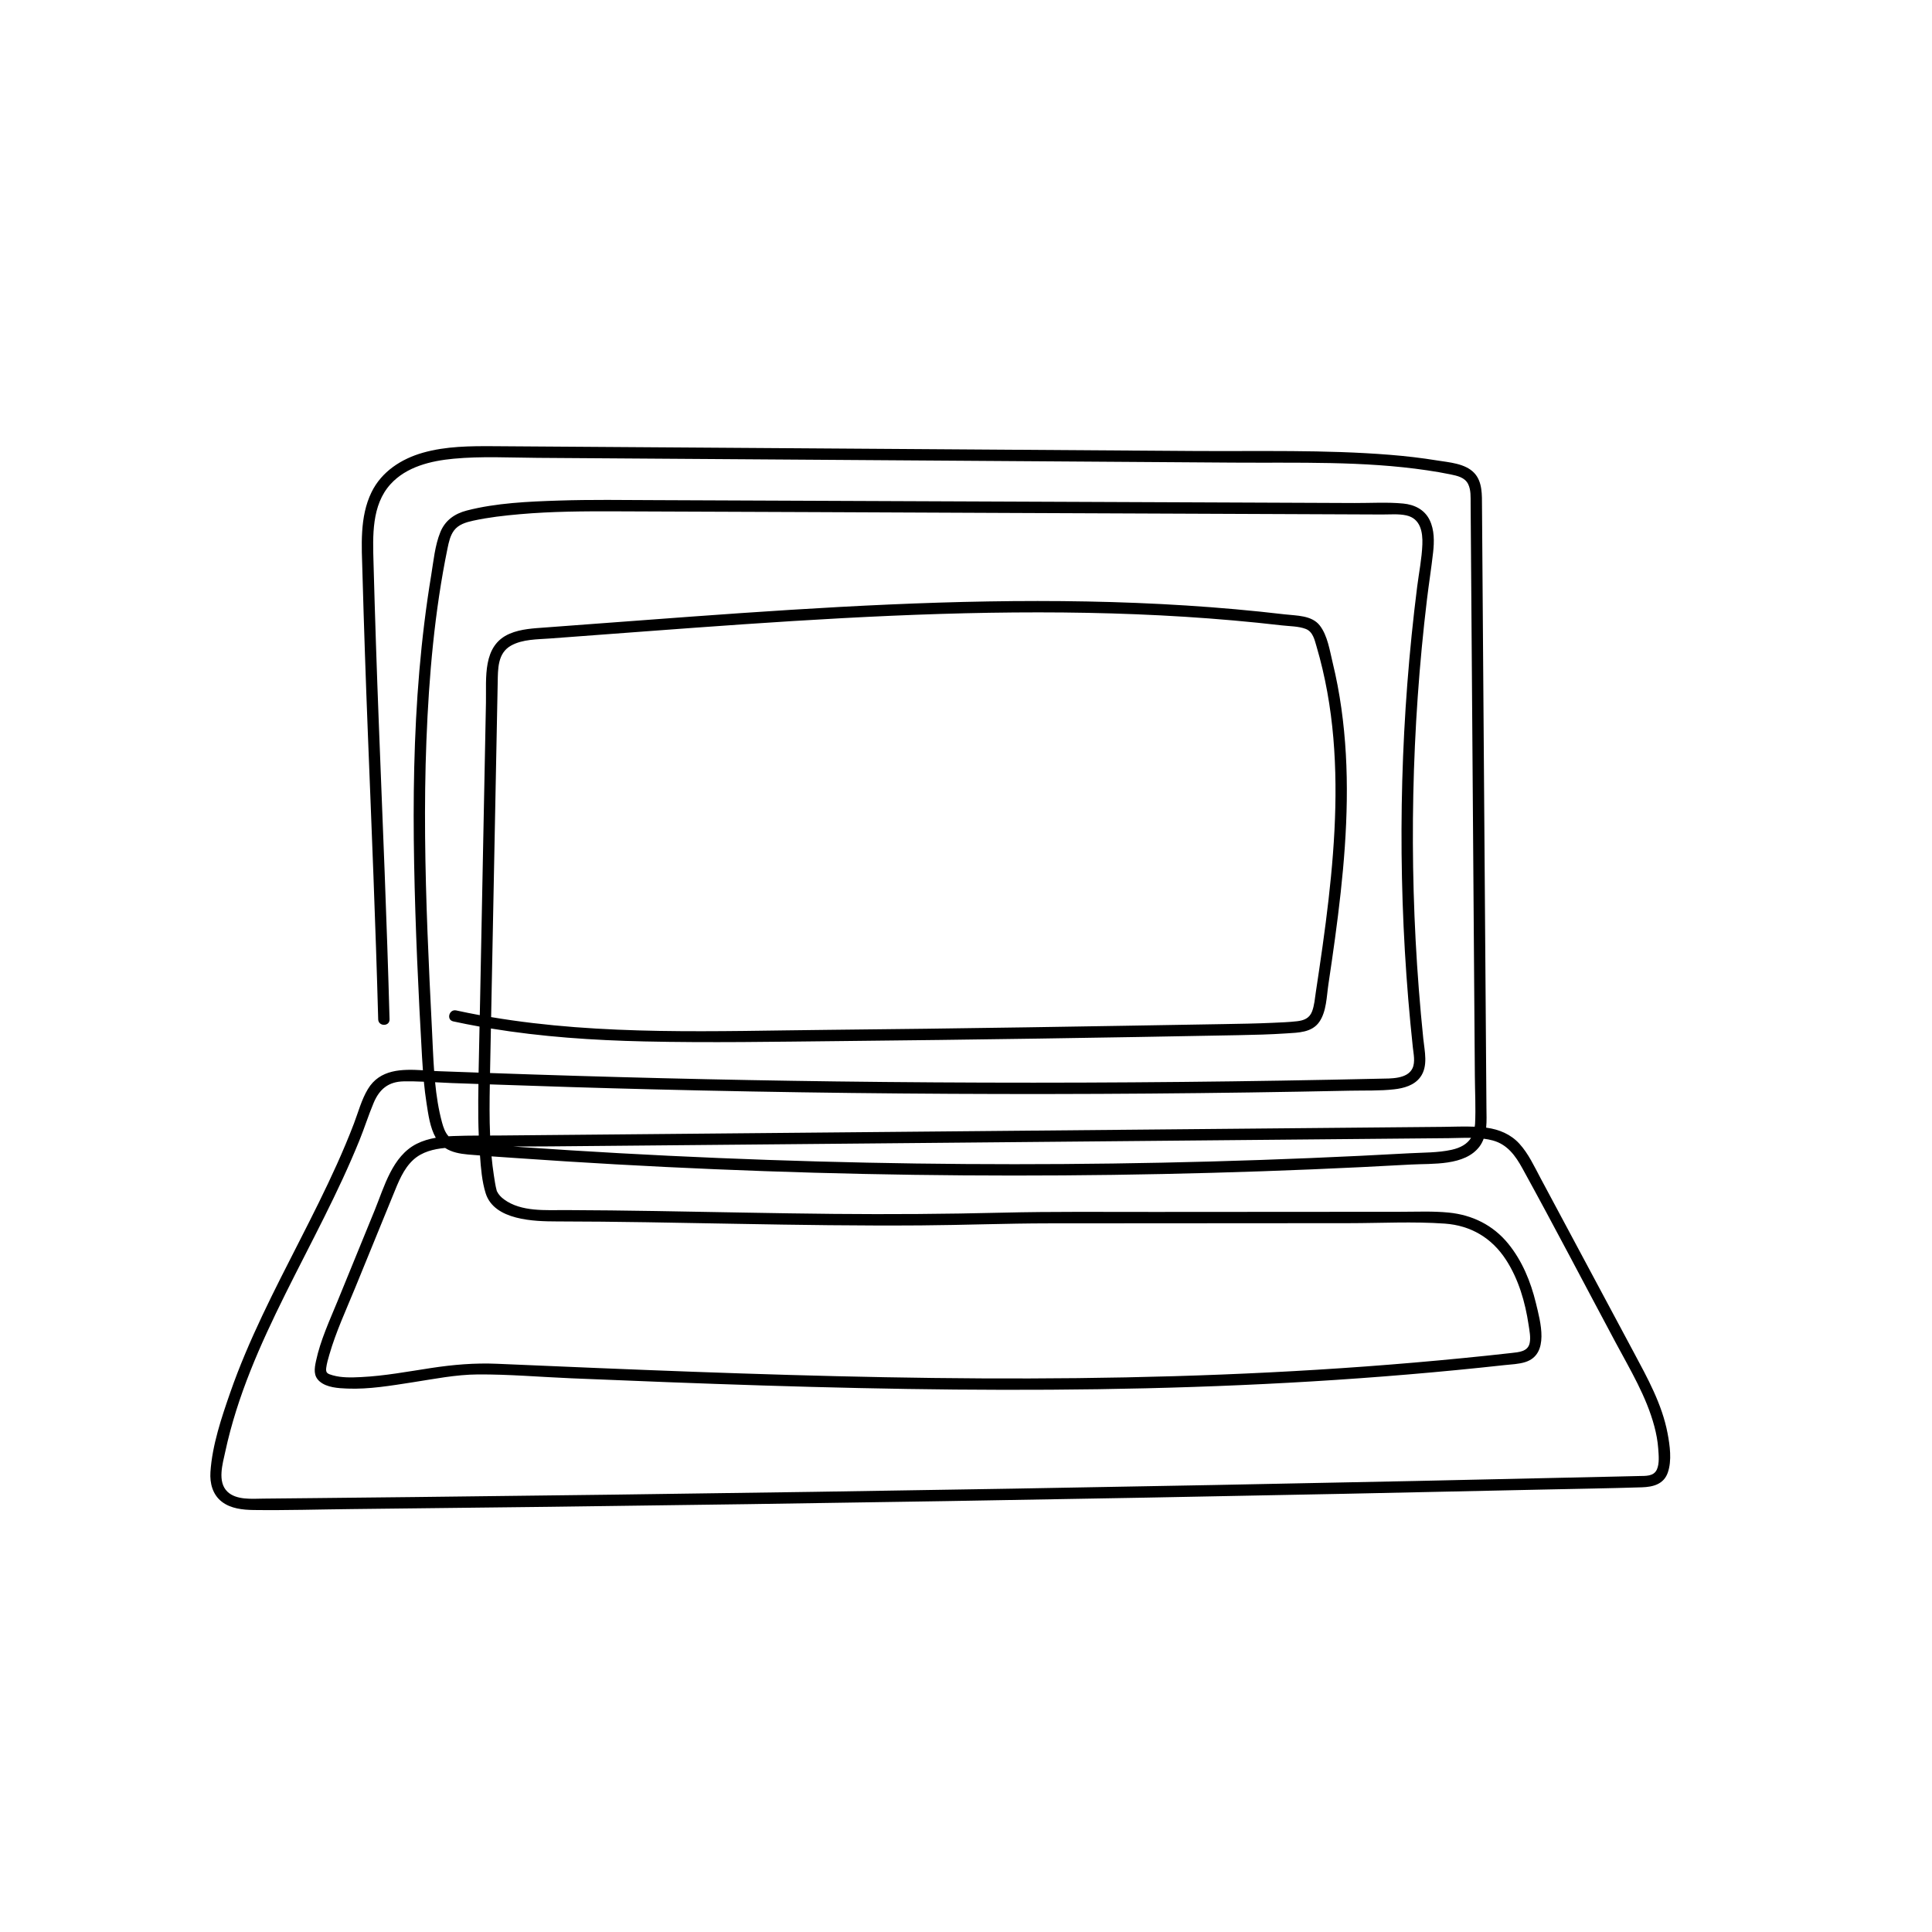<?xml version="1.0" encoding="utf-8"?>
<!-- Generator: Adobe Illustrator 16.0.0, SVG Export Plug-In . SVG Version: 6.00 Build 0)  -->
<!DOCTYPE svg PUBLIC "-//W3C//DTD SVG 1.1 Basic//EN" "http://www.w3.org/Graphics/SVG/1.1/DTD/svg11-basic.dtd">
<svg version="1.1" baseProfile="basic" id="Capa_1" xmlns="http://www.w3.org/2000/svg" xmlns:xlink="http://www.w3.org/1999/xlink"
	x="0px" y="0px" width="2122px" height="2122px" viewBox="0 0 2122 2122" xml:space="preserve">
<path style="fill:none;" d="M289.492,1645.977c18.516-0.184,37.027-0.355,55.547-0.547c36.5-0.367,73.004-0.75,109.508-1.156
	c73.004-0.809,146.004-1.684,219.008-2.641c146.535-1.91,293.066-4.109,439.594-6.609c146.523-2.5,293.043-5.281,439.555-8.367
	c72.996-1.535,145.984-3.141,218.977-4.816c9.516-0.219,19.039-0.434,28.559-0.664c7.191-0.176,16.059,0.566,19.566-7.141
	c3.02-6.629,1.984-16.113,1.488-23.145c-0.586-8.203-2.129-16.297-4.238-24.242c-8.672-32.66-26.57-62.277-42.395-91.84
	c-34.141-63.809-67.586-128.055-102.473-191.457c-7.625-13.863-16.465-26.277-32.453-30.695c-3.324-0.918-6.723-1.52-10.152-1.973
	c-1.102,2.957-2.508,5.816-4.484,8.473c-16.184,21.684-51.813,18.602-75.527,19.914c-36.254,2.023-72.516,3.789-108.789,5.301
	c-145.621,6.066-291.414,8.07-437.152,5.996c-145.734-2.066-291.406-8.215-436.801-18.422c-8.98-0.629-17.965-1.223-26.949-1.863
	c0.66,6.934,1.453,13.852,2.535,20.742c0.867,5.516,1.609,11.254,3.082,16.652c0.469,1.699,0.059,0.422,0.402,1.109
	c1.801,3.637,4.344,6.293,7.742,8.789c18.855,13.879,45.938,11.645,67.906,11.715c32.789,0.105,65.574,0.504,98.355,1.027
	c65.344,1.039,130.68,2.547,196.031,3.16c61.523,0.57,123.023,0.172,184.527-1.344c55.738-1.367,111.508-0.773,167.258-0.809
	c72.332-0.047,144.668-0.094,217.004-0.137c17.953-0.008,35.906-0.023,53.855-0.039c17.449-0.008,35.152-0.836,52.535,0.879
	c26,2.551,48.773,13.777,65.391,34.125c15.344,18.793,24.793,41.82,30.445,65.254c4.871,20.219,15.258,56.207-11.609,64.801
	c-7.328,2.336-15.52,2.547-23.113,3.379c-8.859,0.977-17.727,1.922-26.594,2.836c-17.637,1.824-35.281,3.527-52.938,5.125
	c-34.988,3.168-70.012,5.902-105.063,8.227c-139.34,9.23-279.027,11.91-418.637,10.641c-140.566-1.285-281.059-6.48-421.5-12.367
	c-34.137-1.43-68.602-4.473-102.762-4.242c-24.047,0.16-48.047,5.012-71.73,8.672c-23.52,3.629-47.637,7.789-71.523,6.859
	c-9.887-0.383-22.527-1.086-30.359-7.809c-7.125-6.121-5.824-14.152-4.051-22.484c4.887-22.934,15.023-44.594,23.84-66.168
	c13.551-33.16,27.102-66.324,40.652-99.484c10.492-25.68,19.262-59.348,46.082-72.883c6.645-3.352,13.738-5.383,21-6.652
	c-6.402-11.207-8.234-25.621-10.172-37.965c-1.23-7.836-2.156-15.707-2.914-23.598c-7.395-0.316-14.785-0.535-22.137-0.387
	c-16.895,0.336-26.695,8.539-33.086,23.742c-5.676,13.492-10.063,27.547-15.582,41.117c-5.793,14.262-11.973,28.363-18.426,42.332
	c-26.301,56.918-57.051,111.656-83.203,168.645c-12.809,27.914-24.441,56.391-33.672,85.691
	c-4.691,14.895-8.758,29.977-12.039,45.246c-2.832,13.172-8.914,32.934,2.297,43.816
	C259.551,1647.852,276.98,1646.098,289.492,1645.977z"/>
<path style="fill:none;" d="M909.961,1131.117c144.938-1.375,289.863-3.852,434.781-6.328c17.598-0.305,35.203-0.578,52.781-1.379
	c9.008-0.41,18.125-0.711,27.086-1.742c7.441-0.855,13.512-3.172,16.41-10.574c2.652-6.773,3.168-14.566,4.25-21.68
	c1.18-7.824,2.359-15.648,3.516-23.473c2.602-17.625,5.113-35.258,7.379-52.93c8.59-66.969,14.051-134.855,8.32-202.313
	c-2.895-34.027-8.801-67.805-18.457-100.586c-2.191-7.453-3.973-16.344-12.012-19.387c-7.875-2.984-17.762-2.875-26.078-3.84
	c-17.629-2.039-35.297-3.836-52.977-5.402c-71.215-6.305-142.73-8.867-214.211-8.895c-143.934-0.051-287.605,10.121-431.059,20.809
	c-35.109,2.613-70.219,5.242-105.328,7.863c-14.102,1.055-30.414,0.723-43.117,7.859c-14.828,8.328-14.309,25.707-14.602,40.648
	c-1.418,72.195-2.836,144.391-4.254,216.586c-0.992,50.25-1.977,100.508-2.965,150.762
	C661.285,1137.723,786.957,1132.285,909.961,1131.117z"/>
<path style="fill:none;" d="M496.332,1189.578c-6.125-0.23-12.281-0.566-18.441-0.898c1.461,14.855,3.676,29.598,7.555,43.961
	c1.488,5.504,3.398,11.223,7.238,15.387c1.688-0.109,3.375-0.195,5.059-0.258c9.355-0.375,18.734-0.477,28.113-0.523
	c-0.559-12.781-0.672-25.598-0.578-38.395c0.043-6.086,0.137-12.176,0.215-18.266
	C515.773,1190.234,506.051,1189.941,496.332,1189.578z"/>
<path style="fill:none;" d="M474.422,1130.406c0.766,15.18,1.297,30.566,2.406,45.891c1.777,0.105,3.531,0.191,5.262,0.262
	c14.523,0.559,29.051,1.023,43.574,1.551c0.285-16.859,0.66-33.711,1.035-50.57c-9.66-1.734-19.301-3.605-28.902-5.699
	c-7.848-1.715-4.508-13.738,3.316-12.027c8.598,1.879,17.215,3.598,25.852,5.188c0.117-5.281,0.234-10.563,0.34-15.848
	c1.43-72.723,2.859-145.445,4.289-218.168c0.715-36.359,1.43-72.719,2.145-109.082c0.535-27.266-4.211-63.016,26.133-75.906
	c12.527-5.32,26.473-5.859,39.859-6.859c18.023-1.344,36.047-2.691,54.074-4.039c35.324-2.637,70.645-5.301,105.977-7.867
	c144.469-10.496,289.293-19.359,434.215-16.605c72.516,1.383,145.008,5.688,217.055,14.152c12.957,1.523,29.629,0.906,38.465,12.18
	c8.645,11.012,11.047,27.914,14.277,41.172c7.988,32.801,12.48,66.434,14.402,100.121c3.848,67.754-2.828,135.602-11.926,202.684
	c-2.273,16.711-4.707,33.395-7.207,50.066c-2.004,13.348-2.066,30.043-10.086,41.492c-8.199,11.707-23.074,11.676-35.969,12.531
	c-17.543,1.168-35.121,1.629-52.695,1.957c-145.887,2.777-291.797,5.039-437.699,6.488c-71.625,0.711-143.336,1.992-214.957,0.383
	c-56.379-1.266-112.828-5.063-168.477-14.215c-0.316,16.301-0.648,32.605-0.961,48.914c126.379,4.473,252.801,7.605,379.246,9.223
	c145.164,1.855,290.352,1.828,435.516-0.082c36.426-0.477,72.848-1.078,109.262-1.793c17.949-0.352,35.895-0.734,53.836-1.145
	c11.008-0.254,29.523,0.617,35.266-11.32c3.305-6.859,1.199-16,0.426-23.207c-0.941-8.766-1.828-17.531-2.66-26.313
	c-1.672-17.543-3.129-35.105-4.371-52.695c-2.516-35.68-4.156-71.422-4.91-107.188c-1.512-71.008,0.445-142.09,5.879-212.906
	c2.734-35.664,6.348-71.262,10.836-106.75c1.945-15.375,5.102-30.891,5.699-46.387c0.531-13.695-2.086-28.445-17.535-31.891
	c-8.578-1.906-18.07-0.977-26.785-1.016c-8.453-0.031-16.91-0.07-25.371-0.102c-17.973-0.074-35.941-0.148-53.914-0.223
	c-36.465-0.148-72.938-0.301-109.406-0.453c-72.414-0.297-144.824-0.594-217.23-0.891c-145.223-0.598-290.438-1.32-435.656-1.789
	c-35.133-0.113-70.328,0.051-105.352,3.141c-17.188,1.516-34.57,3.457-51.441,7.16c-7.742,1.695-15.969,4.113-20.926,10.781
	c-4.188,5.633-5.727,12.91-7.109,19.645c-14.238,69.289-20.41,140.473-23.168,211.066c-2.746,70.25-1.492,140.59,1.203,210.82
	C470.91,1059.641,472.637,1095.023,474.422,1130.406z"/>
<path style="fill:none;" d="M527.199,1269.086c-4.363-0.344-8.734-0.641-13.094-1.031c-9.035-0.813-17.965-2.453-25.227-7.219
	c-12.629,1.195-25.324,4.27-34.898,13.008c-10.984,10.031-16.523,24.734-22.02,38.18c-13.957,34.133-27.898,68.27-41.848,102.41
	c-9.918,24.258-21.125,48.309-28.402,73.543c-1.371,4.746-2.832,9.648-3.426,14.563c-0.664,5.473,1.445,6.391,7.16,8.02
	c9.941,2.84,20.973,2.453,31.184,1.953c25.789-1.266,51.301-6.078,76.781-9.945c24.473-3.715,47.906-5.73,72.648-4.664
	c36.484,1.574,72.969,3.133,109.457,4.637c140.699,5.785,281.469,10.676,422.301,11.406c140.813,0.738,281.695-2.777,422.156-13.105
	c35.684-2.629,71.332-5.684,106.941-9.199c17.727-1.754,35.449-3.555,53.145-5.594c7.961-0.914,18.078-1.402,20.039-10.922
	c1.316-6.363-0.242-13.719-1.188-20.059c-3.711-24.934-11-50.066-24.809-71.371c-15.57-24.02-38.648-37.738-67.254-39.758
	c-34.832-2.453-70.383-0.496-105.293-0.477c-36.957,0.023-73.918,0.051-110.879,0.074c-72.859,0.043-145.723,0.094-218.59,0.137
	c-46.941,0.027-93.867,1.906-140.813,2.234c-67.324,0.48-134.645-0.504-201.953-1.723c-65.945-1.199-131.891-2.555-197.848-2.641
	c-24.602-0.039-68.688-1.102-78.043-30.926C529.379,1297.711,528.16,1282.969,527.199,1269.086z"/>
<path style="fill:none;" d="M680.254,1266.609c72.504,4.027,145.059,7.055,217.641,9.07c144.113,3.996,288.344,4.012,432.457,0.039
	c72.582-1.996,145.145-5.008,217.641-9.031c15.344-0.848,31.43-0.496,46.496-3.84c9.707-2.152,16.988-6.289,21.27-13.137
	c-8.18-0.125-16.414,0.305-24.379,0.379c-36.492,0.336-72.988,0.664-109.48,1c-146.5,1.34-293.004,2.688-439.504,4.027
	c-145.973,1.332-291.945,2.672-437.914,4.008c-13.629,0.129-27.289,0.094-40.953,0.09c3.199,0.223,6.398,0.477,9.602,0.699
	C608.82,1262.391,644.531,1264.621,680.254,1266.609z"/>
<path d="M243.75,1649.504c9.859,7.512,22.875,8.84,34.887,9.004c35.859,0.473,71.805-0.656,107.664-1.031
	c145.48-1.52,290.957-3.32,436.43-5.418c144.945-2.082,289.887-4.461,434.82-7.121c145.992-2.676,291.98-5.641,437.965-8.902
	c35.961-0.805,71.945-1.309,107.895-2.461c12.293-0.395,23.988-3.391,28.422-16.223c4.594-13.285,2.266-29.727-0.285-43.199
	c-6.016-31.773-22.059-60.684-37.148-88.883c-16.934-31.648-33.867-63.289-50.801-94.934
	c-17.184-32.105-34.363-64.215-51.547-96.324c-6.93-12.953-13.254-26.875-23.254-37.828c-9.52-10.422-22.227-15.688-36.02-17.566
	l-0.469-0.047c0.734-7.266,0.359-14.785,0.313-21.891c-0.141-18.523-0.277-37.047-0.414-55.57
	c-0.27-36.512-0.543-73.035-0.805-109.547c-1.082-146.594-2.164-293.184-3.246-439.773c-0.137-18.523-0.27-37.043-0.406-55.566
	c-0.094-12.449,0.656-27.141-8.645-36.859c-9.996-10.441-27.41-11.473-40.813-13.652c-17.113-2.789-34.355-4.773-51.629-6.16
	c-71.758-5.77-144.305-3.727-216.234-4.219c-145.91-1-291.824-1.996-437.738-2.996c-72.957-0.504-145.914-1-218.871-1.5
	c-37.008-0.254-74.012-0.508-111.02-0.762c-26.141-0.176-52.895-0.039-78.25,7.152c-23.707,6.723-45.43,20.691-56.488,43.383
	c-13.289,27.262-10.801,58.965-9.984,88.371c1.633,58.77,3.617,117.531,5.938,176.277c4.141,104.773,8.531,209.52,11.367,314.34
	c0.211,8.012,12.688,8.039,12.473,0c-2.926-108.086-7.535-216.09-11.75-324.129c-2.305-59.113-4.258-118.242-5.852-177.383
	c-0.789-29.184-2.344-63.219,18.738-86.367c17.453-19.168,44.285-25.555,69.152-27.891c30.543-2.867,61.609-1.164,92.238-0.953
	c36.477,0.25,72.953,0.5,109.434,0.75c72.957,0.5,145.91,1,218.871,1.496c145.383,0.996,290.766,1.992,436.156,2.988
	c70.684,0.48,142.469-1.941,212.594,8.457c8.551,1.266,17.102,2.68,25.563,4.441c7.523,1.57,15.953,3.258,19.602,10.844
	c3.102,6.445,2.598,14.215,2.648,21.195c0.078,9.523,0.145,19.051,0.211,28.578c0.27,35.984,0.535,71.973,0.801,107.957
	c1.07,145.535,2.141,291.066,3.215,436.605c0.137,18.516,0.273,37.039,0.41,55.559c0.129,17.473,1.105,35.172,0.242,52.621
	c-0.055,1.113-0.242,2.102-0.379,3.145c-11.555-0.512-23.223,0.059-34.719,0.164c-17.984,0.164-35.969,0.324-53.945,0.488
	c-36.492,0.34-72.988,0.668-109.48,1.004c-145.441,1.336-290.891,2.668-436.332,3.996c-144.91,1.324-289.828,2.656-434.742,3.98
	c-4.074,0.039-8.152,0.055-12.234,0.063c-0.813-18.711-0.645-37.488-0.309-56.188c59.449,2.105,118.906,3.98,178.375,5.449
	c145.664,3.613,291.367,5.32,437.07,5.137c72.855-0.094,145.707-0.664,218.551-1.703c36.949-0.527,73.902-1.18,110.848-1.949
	c16.051-0.332,32.492,0.301,48.469-1.504c10.656-1.207,22.012-4.324,28.684-13.387c8.859-12.055,4.691-28.453,3.281-42.121
	c-1.859-18.051-3.492-36.121-4.902-54.211c-2.777-35.664-4.672-71.395-5.684-107.152c-2.023-71.512-0.531-143.125,4.477-214.492
	c2.504-35.68,5.883-71.305,10.148-106.82c2.066-17.203,4.805-34.336,6.73-51.551c1.309-11.762,1.508-24.656-3.813-35.547
	c-5.617-11.508-16.707-16.918-29.043-18.105c-17.566-1.691-35.742-0.504-53.383-0.574c-36.469-0.148-72.941-0.301-109.41-0.453
	c-145.883-0.598-291.762-1.199-437.645-1.797c-73.469-0.301-146.938-0.605-220.406-0.906c-35.551-0.145-71.137-0.699-106.68,0.469
	c-33.324,1.094-68.535,2.559-100.969,10.934c-13.289,3.434-23.723,10.707-29.027,23.684c-6,14.664-7.5,31.809-10.066,47.336
	c-5.754,34.844-10.008,69.93-13.02,105.109c-6.027,70.445-7.051,141.23-5.719,211.891c1.336,70.699,4.648,141.418,8.66,212.004
	c0.281,4.922,0.609,9.844,0.973,14.754c-23.109-1.402-47.25-1.258-60.469,20.734c-7,11.648-10.539,25.34-15.355,37.965
	c-5.746,15.039-12.008,29.875-18.617,44.559c-25.391,56.371-55.621,110.383-82.012,166.273
	c-13.008,27.563-25.125,55.602-35.141,84.395c-9.617,27.637-19.848,57.945-21.766,87.34
	C230.32,1629.129,233.539,1641.723,243.75,1649.504z M604.48,1259.125c145.969-1.336,291.941-2.676,437.914-4.008
	c146.5-1.34,293.004-2.688,439.504-4.027c36.492-0.336,72.988-0.664,109.48-1c7.965-0.074,16.199-0.504,24.379-0.379
	c-4.281,6.848-11.563,10.984-21.27,13.137c-15.066,3.344-31.152,2.992-46.496,3.84c-72.496,4.023-145.059,7.035-217.641,9.031
	c-144.113,3.973-288.344,3.957-432.457-0.039c-72.582-2.016-145.137-5.043-217.641-9.07c-35.723-1.988-71.434-4.219-107.125-6.695
	c-3.203-0.223-6.402-0.477-9.602-0.699C577.191,1259.219,590.852,1259.254,604.48,1259.125z M611.473,1341.543
	c65.957,0.086,131.902,1.441,197.848,2.641c67.309,1.219,134.629,2.203,201.953,1.723c46.945-0.328,93.871-2.207,140.813-2.234
	c72.867-0.043,145.73-0.094,218.59-0.137c36.961-0.023,73.922-0.051,110.879-0.074c34.91-0.02,70.461-1.977,105.293,0.477
	c28.605,2.02,51.684,15.738,67.254,39.758c13.809,21.305,21.098,46.438,24.809,71.371c0.945,6.34,2.504,13.695,1.188,20.059
	c-1.961,9.52-12.078,10.008-20.039,10.922c-17.695,2.039-35.418,3.84-53.145,5.594c-35.609,3.516-71.258,6.57-106.941,9.199
	c-140.461,10.328-281.344,13.844-422.156,13.105c-140.832-0.73-281.602-5.621-422.301-11.406
	c-36.488-1.504-72.973-3.063-109.457-4.637c-24.742-1.066-48.176,0.949-72.648,4.664c-25.48,3.867-50.992,8.68-76.781,9.945
	c-10.211,0.5-21.242,0.887-31.184-1.953c-5.715-1.629-7.824-2.547-7.16-8.02c0.594-4.914,2.055-9.816,3.426-14.563
	c7.277-25.234,18.484-49.285,28.402-73.543c13.949-34.141,27.891-68.277,41.848-102.41c5.496-13.445,11.035-28.148,22.02-38.18
	c9.574-8.738,22.27-11.813,34.898-13.008c7.262,4.766,16.191,6.406,25.227,7.219c4.359,0.391,8.73,0.688,13.094,1.031
	c0.961,13.883,2.18,28.625,6.23,41.531C542.785,1340.441,586.871,1341.504,611.473,1341.543z M525.855,1247.246
	c-9.379,0.047-18.758,0.148-28.113,0.523c-1.684,0.063-3.371,0.148-5.059,0.258c-3.84-4.164-5.75-9.883-7.238-15.387
	c-3.879-14.363-6.094-29.105-7.555-43.961c6.16,0.332,12.316,0.668,18.441,0.898c9.719,0.363,19.441,0.656,29.16,1.008
	c-0.078,6.09-0.172,12.18-0.215,18.266C525.184,1221.648,525.297,1234.465,525.855,1247.246z M468.348,813.418
	c2.758-70.594,8.93-141.777,23.168-211.066c1.383-6.734,2.922-14.012,7.109-19.645c4.957-6.668,13.184-9.086,20.926-10.781
	c16.871-3.703,34.254-5.645,51.441-7.16c35.023-3.09,70.219-3.254,105.352-3.141c145.219,0.469,290.434,1.191,435.656,1.789
	c72.406,0.297,144.816,0.594,217.23,0.891c36.469,0.152,72.941,0.305,109.406,0.453c17.973,0.074,35.941,0.148,53.914,0.223
	c8.461,0.031,16.918,0.07,25.371,0.102c8.715,0.039,18.207-0.891,26.785,1.016c15.449,3.445,18.066,18.195,17.535,31.891
	c-0.598,15.496-3.754,31.012-5.699,46.387c-4.488,35.488-8.102,71.086-10.836,106.75c-5.434,70.816-7.391,141.898-5.879,212.906
	c0.754,35.766,2.395,71.508,4.91,107.188c1.242,17.59,2.699,35.152,4.371,52.695c0.832,8.781,1.719,17.547,2.66,26.313
	c0.773,7.207,2.879,16.348-0.426,23.207c-5.742,11.938-24.258,11.066-35.266,11.32c-17.941,0.41-35.887,0.793-53.836,1.145
	c-36.414,0.715-72.836,1.316-109.262,1.793c-145.164,1.91-290.352,1.938-435.516,0.082c-126.445-1.617-252.867-4.75-379.246-9.223
	c0.313-16.309,0.645-32.613,0.961-48.914c55.648,9.152,112.098,12.949,168.477,14.215c71.621,1.609,143.332,0.328,214.957-0.383
	c145.902-1.449,291.813-3.711,437.699-6.488c17.574-0.328,35.152-0.789,52.695-1.957c12.895-0.855,27.77-0.824,35.969-12.531
	c8.02-11.449,8.082-28.145,10.086-41.492c2.5-16.672,4.934-33.355,7.207-50.066c9.098-67.082,15.773-134.93,11.926-202.684
	c-1.922-33.688-6.414-67.32-14.402-100.121c-3.23-13.258-5.633-30.16-14.277-41.172c-8.836-11.273-25.508-10.656-38.465-12.18
	c-72.047-8.465-144.539-12.77-217.055-14.152c-144.922-2.754-289.746,6.109-434.215,16.605c-35.332,2.566-70.652,5.23-105.977,7.867
	c-18.027,1.348-36.051,2.695-54.074,4.039c-13.387,1-27.332,1.539-39.859,6.859c-30.344,12.891-25.598,48.641-26.133,75.906
	c-0.715,36.363-1.43,72.723-2.145,109.082c-1.43,72.723-2.859,145.445-4.289,218.168c-0.105,5.285-0.223,10.566-0.34,15.848
	c-8.637-1.59-17.254-3.309-25.852-5.188c-7.824-1.711-11.164,10.313-3.316,12.027c9.602,2.094,19.242,3.965,28.902,5.699
	c-0.375,16.859-0.75,33.711-1.035,50.57c-14.523-0.527-29.051-0.992-43.574-1.551c-1.73-0.07-3.484-0.156-5.262-0.262
	c-1.109-15.324-1.641-30.711-2.406-45.891c-1.785-35.383-3.512-70.766-4.871-106.168
	C466.855,954.008,465.602,883.668,468.348,813.418z M539.426,1117.117c0.988-50.254,1.973-100.512,2.965-150.762
	c1.418-72.195,2.836-144.391,4.254-216.586c0.293-14.941-0.227-32.32,14.602-40.648c12.703-7.137,29.016-6.805,43.117-7.859
	c35.109-2.621,70.219-5.25,105.328-7.863c143.453-10.688,287.125-20.859,431.059-20.809c71.48,0.027,142.996,2.59,214.211,8.895
	c17.68,1.566,35.348,3.363,52.977,5.402c8.316,0.965,18.203,0.855,26.078,3.84c8.039,3.043,9.82,11.934,12.012,19.387
	c9.656,32.781,15.563,66.559,18.457,100.586c5.73,67.457,0.27,135.344-8.32,202.313c-2.266,17.672-4.777,35.305-7.379,52.93
	c-1.156,7.824-2.336,15.648-3.516,23.473c-1.082,7.113-1.598,14.906-4.25,21.68c-2.898,7.402-8.969,9.719-16.41,10.574
	c-8.961,1.031-18.078,1.332-27.086,1.742c-17.578,0.801-35.184,1.074-52.781,1.379c-144.918,2.477-289.844,4.953-434.781,6.328
	C786.957,1132.285,661.285,1137.723,539.426,1117.117z M247.414,1594.48c3.281-15.27,7.348-30.352,12.039-45.246
	c9.23-29.301,20.863-57.777,33.672-85.691c26.152-56.988,56.902-111.727,83.203-168.645c6.453-13.969,12.633-28.07,18.426-42.332
	c5.52-13.57,9.906-27.625,15.582-41.117c6.391-15.203,16.191-23.406,33.086-23.742c7.352-0.148,14.742,0.07,22.137,0.387
	c0.758,7.891,1.684,15.762,2.914,23.598c1.938,12.344,3.77,26.758,10.172,37.965c-7.262,1.27-14.355,3.301-21,6.652
	c-26.82,13.535-35.59,47.203-46.082,72.883c-13.551,33.16-27.102,66.324-40.652,99.484c-8.816,21.574-18.953,43.234-23.84,66.168
	c-1.773,8.332-3.074,16.363,4.051,22.484c7.832,6.723,20.473,7.426,30.359,7.809c23.887,0.93,48.004-3.23,71.523-6.859
	c23.684-3.66,47.684-8.512,71.73-8.672c34.16-0.23,68.625,2.813,102.762,4.242c140.441,5.887,280.934,11.082,421.5,12.367
	c139.609,1.27,279.297-1.41,418.637-10.641c35.051-2.324,70.074-5.059,105.063-8.227c17.656-1.598,35.301-3.301,52.938-5.125
	c8.867-0.914,17.734-1.859,26.594-2.836c7.594-0.832,15.785-1.043,23.113-3.379c26.867-8.594,16.48-44.582,11.609-64.801
	c-5.652-23.434-15.102-46.461-30.445-65.254c-16.617-20.348-39.391-31.574-65.391-34.125c-17.383-1.715-35.086-0.887-52.535-0.879
	c-17.949,0.016-35.902,0.031-53.855,0.039c-72.336,0.043-144.672,0.09-217.004,0.137c-55.75,0.035-111.52-0.559-167.258,0.809
	c-61.504,1.516-123.004,1.914-184.527,1.344c-65.352-0.613-130.688-2.121-196.031-3.16c-32.781-0.523-65.566-0.922-98.355-1.027
	c-21.969-0.07-49.051,2.164-67.906-11.715c-3.398-2.496-5.941-5.152-7.742-8.789c-0.344-0.688,0.066,0.59-0.402-1.109
	c-1.473-5.398-2.215-11.137-3.082-16.652c-1.082-6.891-1.875-13.809-2.535-20.742c8.984,0.641,17.969,1.234,26.949,1.863
	c145.395,10.207,291.066,16.355,436.801,18.422c145.738,2.074,291.531,0.07,437.152-5.996c36.273-1.512,72.535-3.277,108.789-5.301
	c23.715-1.313,59.344,1.77,75.527-19.914c1.977-2.656,3.383-5.516,4.484-8.473c3.43,0.453,6.828,1.055,10.152,1.973
	c15.988,4.418,24.828,16.832,32.453,30.695c34.887,63.402,68.332,127.648,102.473,191.457c15.824,29.563,33.723,59.18,42.395,91.84
	c2.109,7.945,3.652,16.039,4.238,24.242c0.496,7.031,1.531,16.516-1.488,23.145c-3.508,7.707-12.375,6.965-19.566,7.141
	c-9.52,0.23-19.043,0.445-28.559,0.664c-72.992,1.676-145.98,3.281-218.977,4.816c-146.512,3.086-293.031,5.867-439.555,8.367
	c-146.527,2.5-293.059,4.699-439.594,6.609c-73.004,0.957-146.004,1.832-219.008,2.641c-36.504,0.406-73.008,0.789-109.508,1.156
	c-18.52,0.191-37.031,0.363-55.547,0.547c-12.512,0.121-29.941,1.875-39.781-7.68C238.5,1627.414,244.582,1607.652,247.414,1594.48z
	"/>
</svg>
